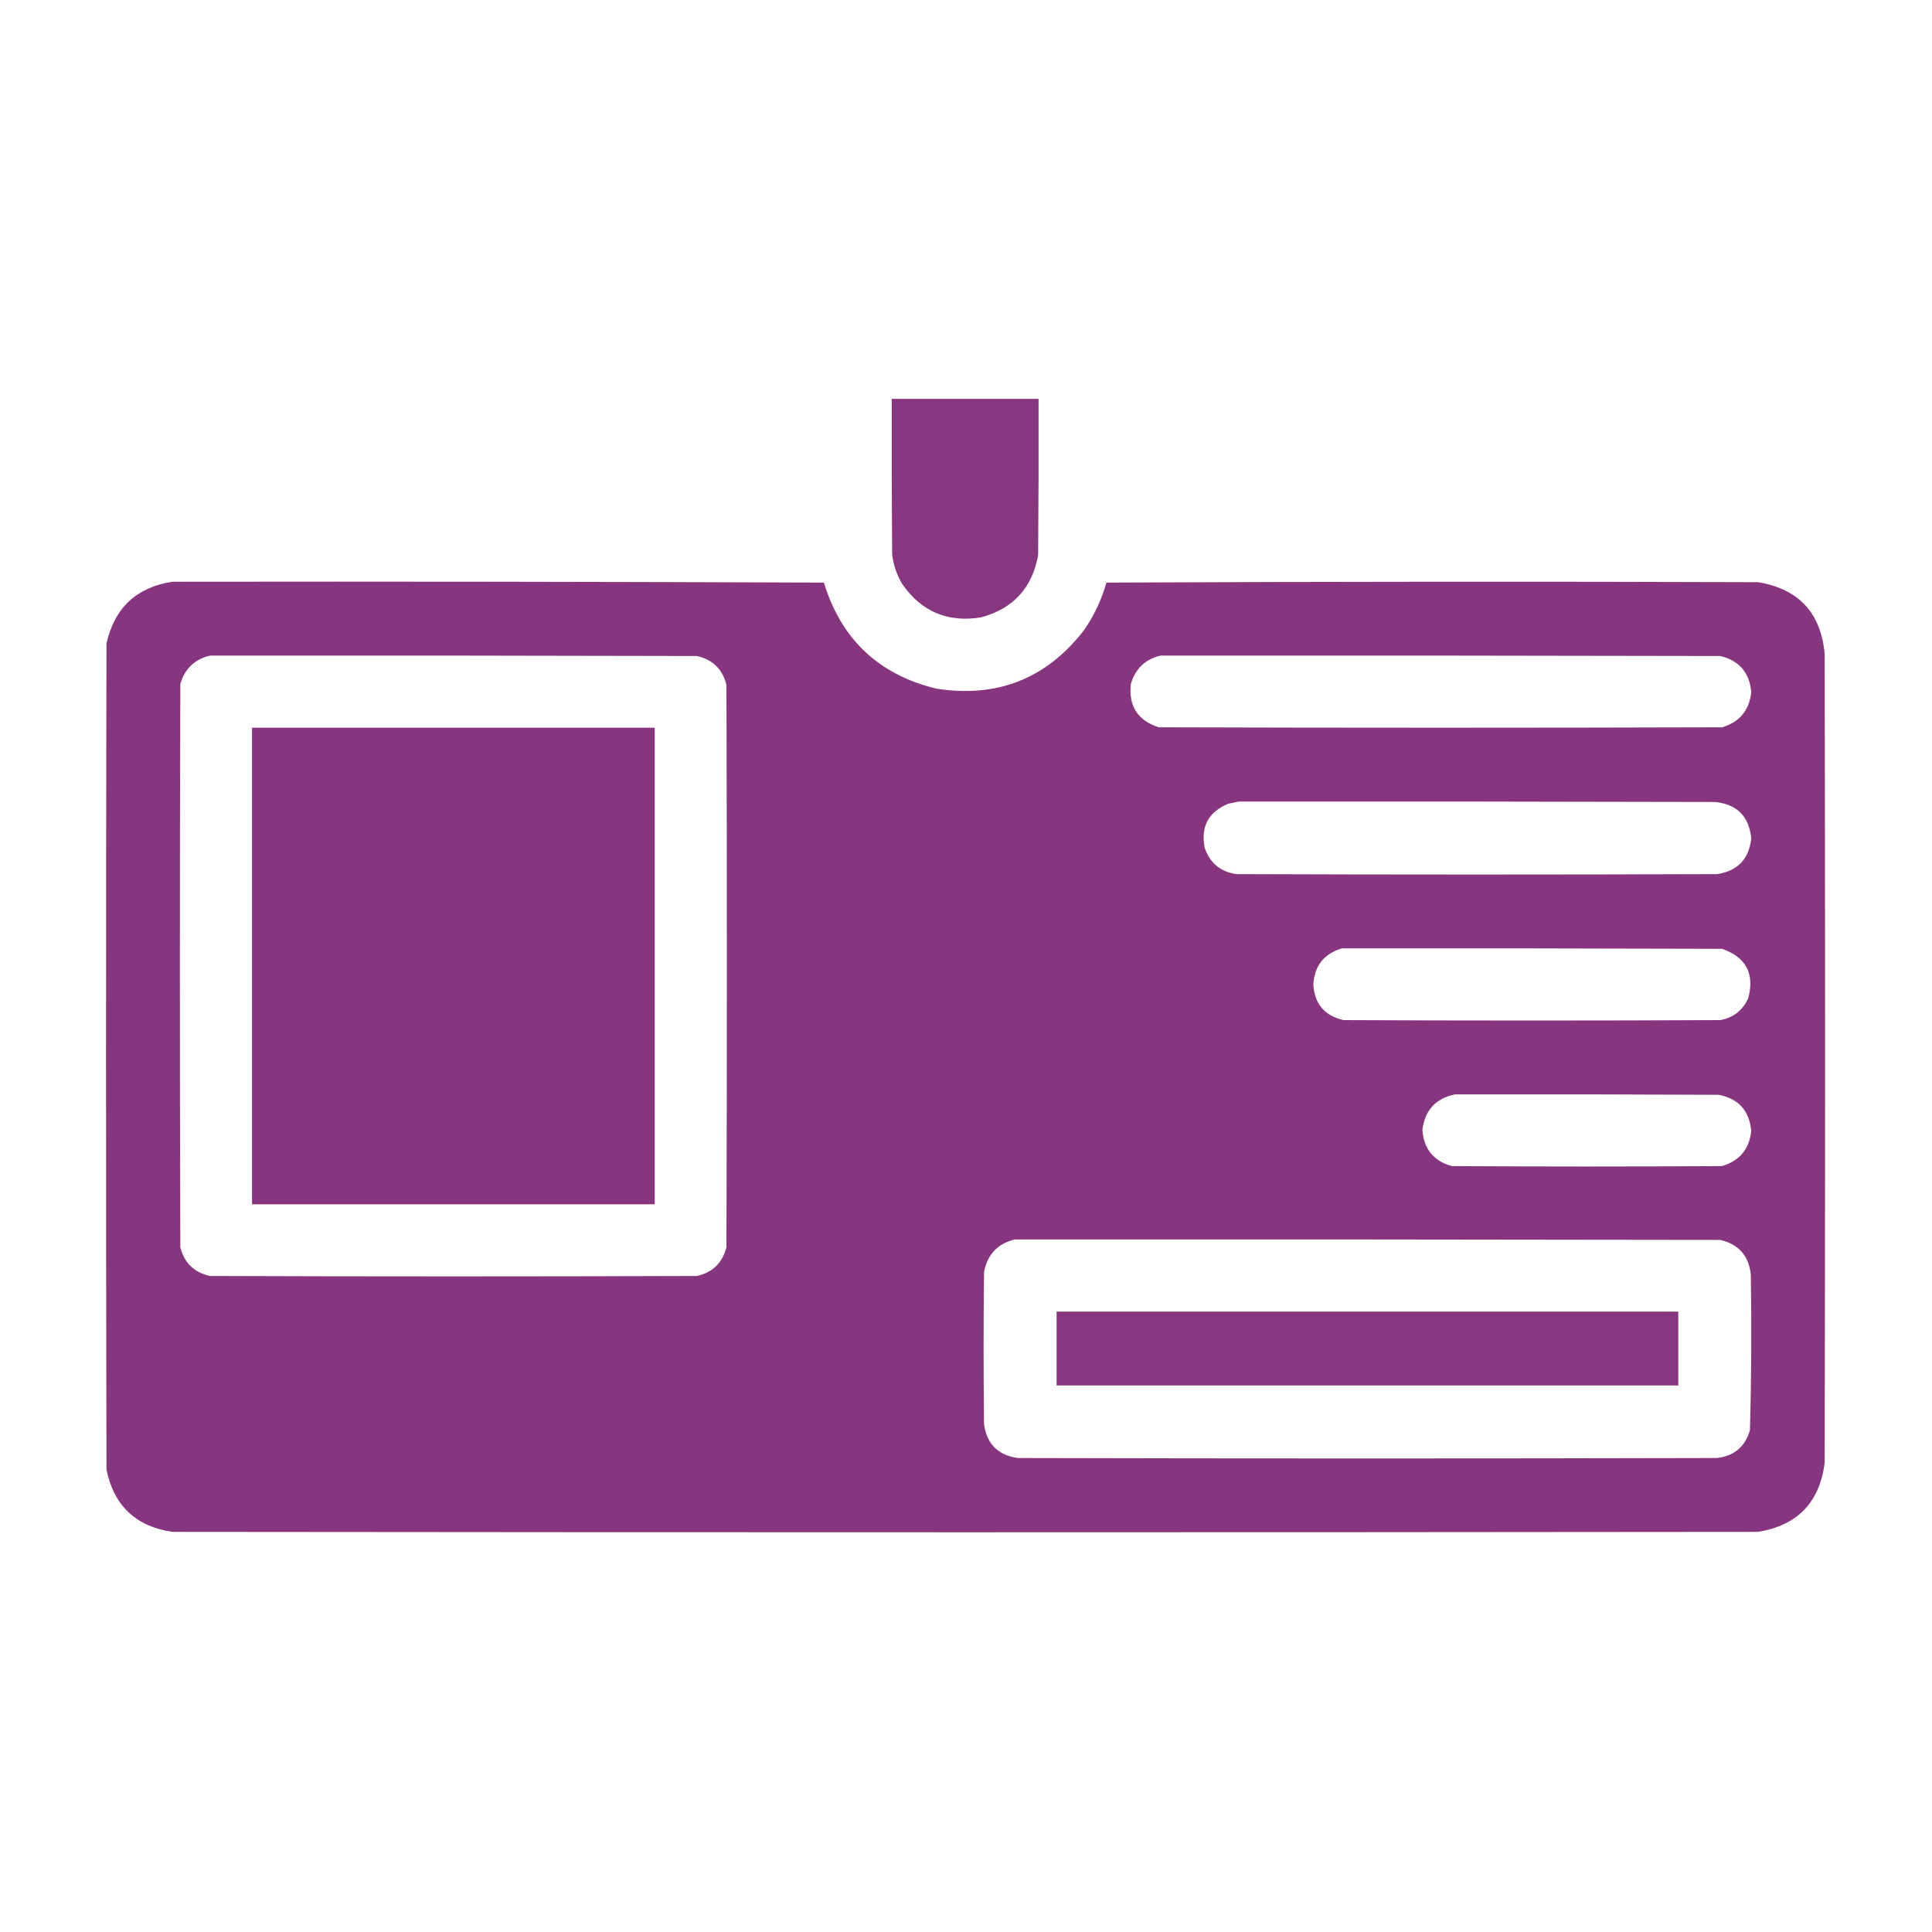 <?xml version="1.0" encoding="UTF-8"?>
<!DOCTYPE svg PUBLIC "-//W3C//DTD SVG 1.1//EN" "http://www.w3.org/Graphics/SVG/1.1/DTD/svg11.dtd">
<svg xmlns="http://www.w3.org/2000/svg" version="1.1" width="2250px" height="2250px" style="shape-rendering:geometricPrecision; text-rendering:geometricPrecision; image-rendering:optimizeQuality; fill-rule:evenodd; clip-rule:evenodd" xmlns:xlink="http://www.w3.org/1999/xlink">
<g><path style="opacity:0.99" fill="#883580" d="M 1038.5,464.5 C 1095.5,464.5 1152.5,464.5 1209.5,464.5C 1209.67,525.168 1209.5,585.834 1209,646.5C 1202.15,684.686 1179.98,708.852 1142.5,719C 1103.74,725.206 1073.24,712.372 1051,680.5C 1044.44,669.709 1040.44,658.043 1039,645.5C 1038.5,585.168 1038.33,524.834 1038.5,464.5 Z"/></g>
<g><path style="opacity:0.993" fill="#883580" d="M 200.5,677.5 C 453.501,677.167 706.501,677.5 959.5,678.5C 979.736,744.57 1023.4,785.737 1090.5,802C 1161.14,813.022 1218.31,790.522 1262,734.5C 1273.98,717.408 1282.82,698.742 1288.5,678.5C 1541.5,677.333 1794.5,677.167 2047.5,678C 2094.77,685.935 2120.6,713.768 2125,761.5C 2125.67,1075.5 2125.67,1389.5 2125,1703.5C 2119.21,1749.63 2093.37,1776.46 2047.5,1784C 1431.83,1784.67 816.167,1784.67 200.5,1784C 158.118,1777.62 132.618,1753.45 124,1711.5C 123.333,1390.83 123.333,1070.17 124,749.5C 133.234,708.097 158.734,684.097 200.5,677.5 Z M 244.5,763.5 C 433.5,763.333 622.5,763.5 811.5,764C 829.897,768.064 841.397,779.23 846,797.5C 846.667,1015.83 846.667,1234.17 846,1452.5C 841.384,1470.78 829.884,1481.95 811.5,1486C 622.5,1486.67 433.5,1486.67 244.5,1486C 226.089,1481.92 214.589,1470.76 210,1452.5C 209.333,1233.83 209.333,1015.17 210,796.5C 215.196,778.802 226.696,767.802 244.5,763.5 Z M 1351.5,763.5 C 1568.83,763.333 1786.17,763.5 2003.5,764C 2025.53,769.37 2037.53,783.37 2039.5,806C 2037.26,827.239 2025.93,840.905 2005.5,847C 1786.83,847.667 1568.17,847.667 1349.5,847C 1324.95,839.07 1314.11,822.236 1317,796.5C 1322.2,778.802 1333.7,767.802 1351.5,763.5 Z M 1442.5,933.5 C 1627.5,933.333 1812.5,933.5 1997.5,934C 2023.04,936.703 2037.04,950.869 2039.5,976.5C 2036.8,1000.69 2023.47,1014.53 1999.5,1018C 1813.17,1018.67 1626.83,1018.67 1440.5,1018C 1421.72,1015.55 1409.22,1005.39 1403,987.5C 1398.11,962.77 1407.28,945.604 1430.5,936C 1434.64,935.161 1438.64,934.327 1442.5,933.5 Z M 1562.5,1104.5 C 1710.17,1104.33 1857.83,1104.5 2005.5,1105C 2033.46,1114.76 2043.63,1133.93 2036,1162.5C 2029.53,1176.64 2018.7,1185.14 2003.5,1188C 1857.17,1188.67 1710.83,1188.67 1564.5,1188C 1542.5,1182.84 1530.83,1169 1529.5,1146.5C 1530.8,1124.87 1541.8,1110.87 1562.5,1104.5 Z M 1694.5,1274.5 C 1796.83,1274.33 1899.17,1274.5 2001.5,1275C 2024.6,1279.44 2037.27,1293.44 2039.5,1317C 2037.26,1338.24 2025.93,1351.91 2005.5,1358C 1900.5,1358.67 1795.5,1358.67 1690.5,1358C 1669.47,1351.97 1658.13,1337.97 1656.5,1316C 1659.33,1293 1672,1279.17 1694.5,1274.5 Z M 1181.5,1443.5 C 1455.5,1443.33 1729.5,1443.5 2003.5,1444C 2024.94,1449.1 2036.77,1462.6 2039,1484.5C 2039.97,1544.86 2039.64,1605.19 2038,1665.5C 2032.35,1684.9 2019.52,1695.73 1999.5,1698C 1728.17,1698.67 1456.83,1698.67 1185.5,1698C 1162.33,1694.83 1149.17,1681.67 1146,1658.5C 1145.33,1599.5 1145.33,1540.5 1146,1481.5C 1149.79,1461.21 1161.62,1448.55 1181.5,1443.5 Z"/></g>
<g><path style="opacity:0.996" fill="#883580" d="M 293.5,847.5 C 449.833,847.5 606.167,847.5 762.5,847.5C 762.5,1032.5 762.5,1217.5 762.5,1402.5C 606.167,1402.5 449.833,1402.5 293.5,1402.5C 293.5,1217.5 293.5,1032.5 293.5,847.5 Z"/></g>
<g><path style="opacity:0.991" fill="#883580" d="M 1230.5,1527.5 C 1471.83,1527.5 1713.17,1527.5 1954.5,1527.5C 1954.5,1556.17 1954.5,1584.83 1954.5,1613.5C 1713.17,1613.5 1471.83,1613.5 1230.5,1613.5C 1230.5,1584.83 1230.5,1556.17 1230.5,1527.5 Z"/></g>
</svg>
